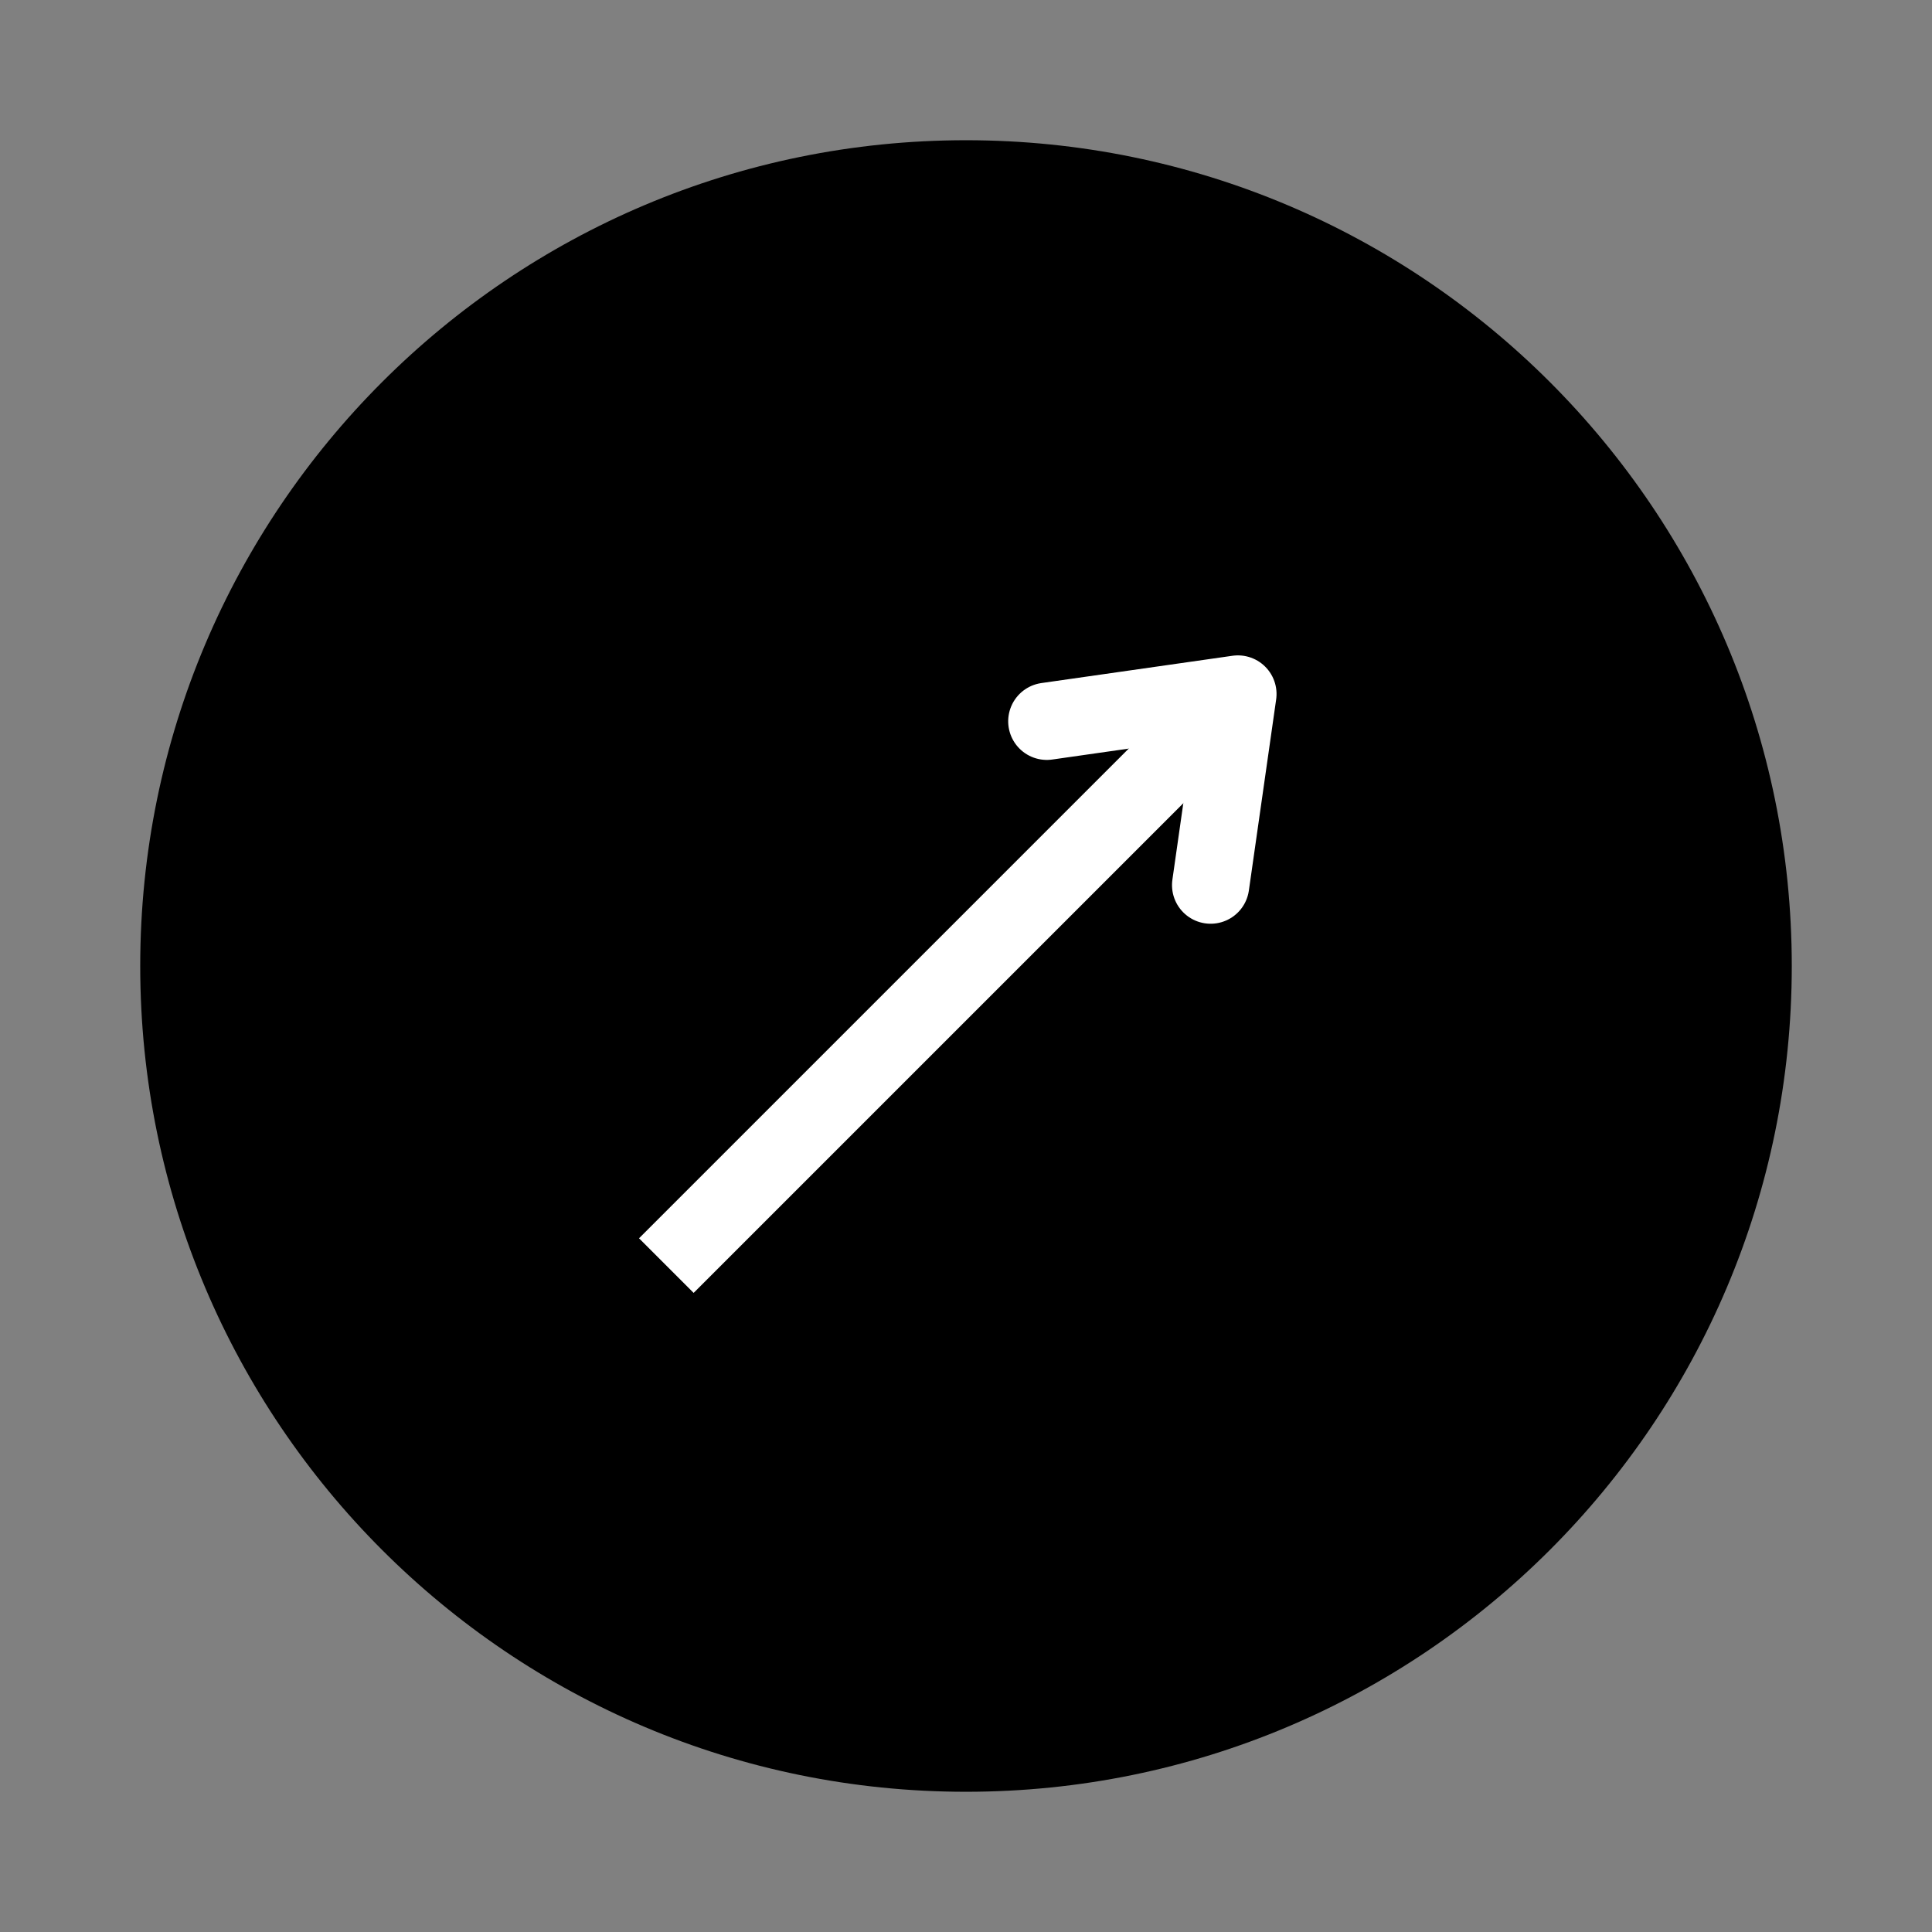 <svg xmlns="http://www.w3.org/2000/svg" xmlns:xlink="http://www.w3.org/1999/xlink" width="200" zoomAndPan="magnify" viewBox="0 0 150 150" height="200" preserveAspectRatio="xMidYMid meet" version="1.0"><rect x="0" y="0" width="150" height="150" fill="#808080" stroke="none"/><defs><clipPath id="830939d493"><path d="M 10.887 10.887 L 139.113 10.887 L 139.113 139.113 L 10.887 139.113 Z M 10.887 10.887 " clip-rule="nonzero"/></clipPath><clipPath id="e5d57beb20"><path d="M 75 10.887 C 39.59 10.887 10.887 39.59 10.887 75 C 10.887 110.41 39.59 139.113 75 139.113 C 110.41 139.113 139.113 110.41 139.113 75 C 139.113 39.59 110.41 10.887 75 10.887 Z M 75 10.887 " clip-rule="nonzero"/></clipPath></defs><g clip-path="url(#830939d493)"><g clip-path="url(#e5d57beb20)"><path fill="#000000" d="M 10.887 10.887 L 139.113 10.887 L 139.113 139.113 L 10.887 139.113 Z M 10.887 10.887 " fill-opacity="1" fill-rule="nonzero"/></g></g><path stroke-linecap="butt" transform="matrix(0.53, -0.53, 0.53, 0.53, 49.614, 96.139)" fill="none" stroke-linejoin="miter" d="M -0.002 4.001 L 83.731 4.001 " stroke="#ffffff" stroke-width="8" stroke-opacity="1" stroke-miterlimit="4"/><path stroke-linecap="round" transform="matrix(0.53, -0.53, 0.53, 0.53, 49.614, 96.139)" fill="none" stroke-linejoin="round" d="M 67.733 -7.998 L 83.731 4.001 L 67.733 16 " stroke="#ffffff" stroke-width="8" stroke-opacity="1" stroke-miterlimit="4"/></svg>